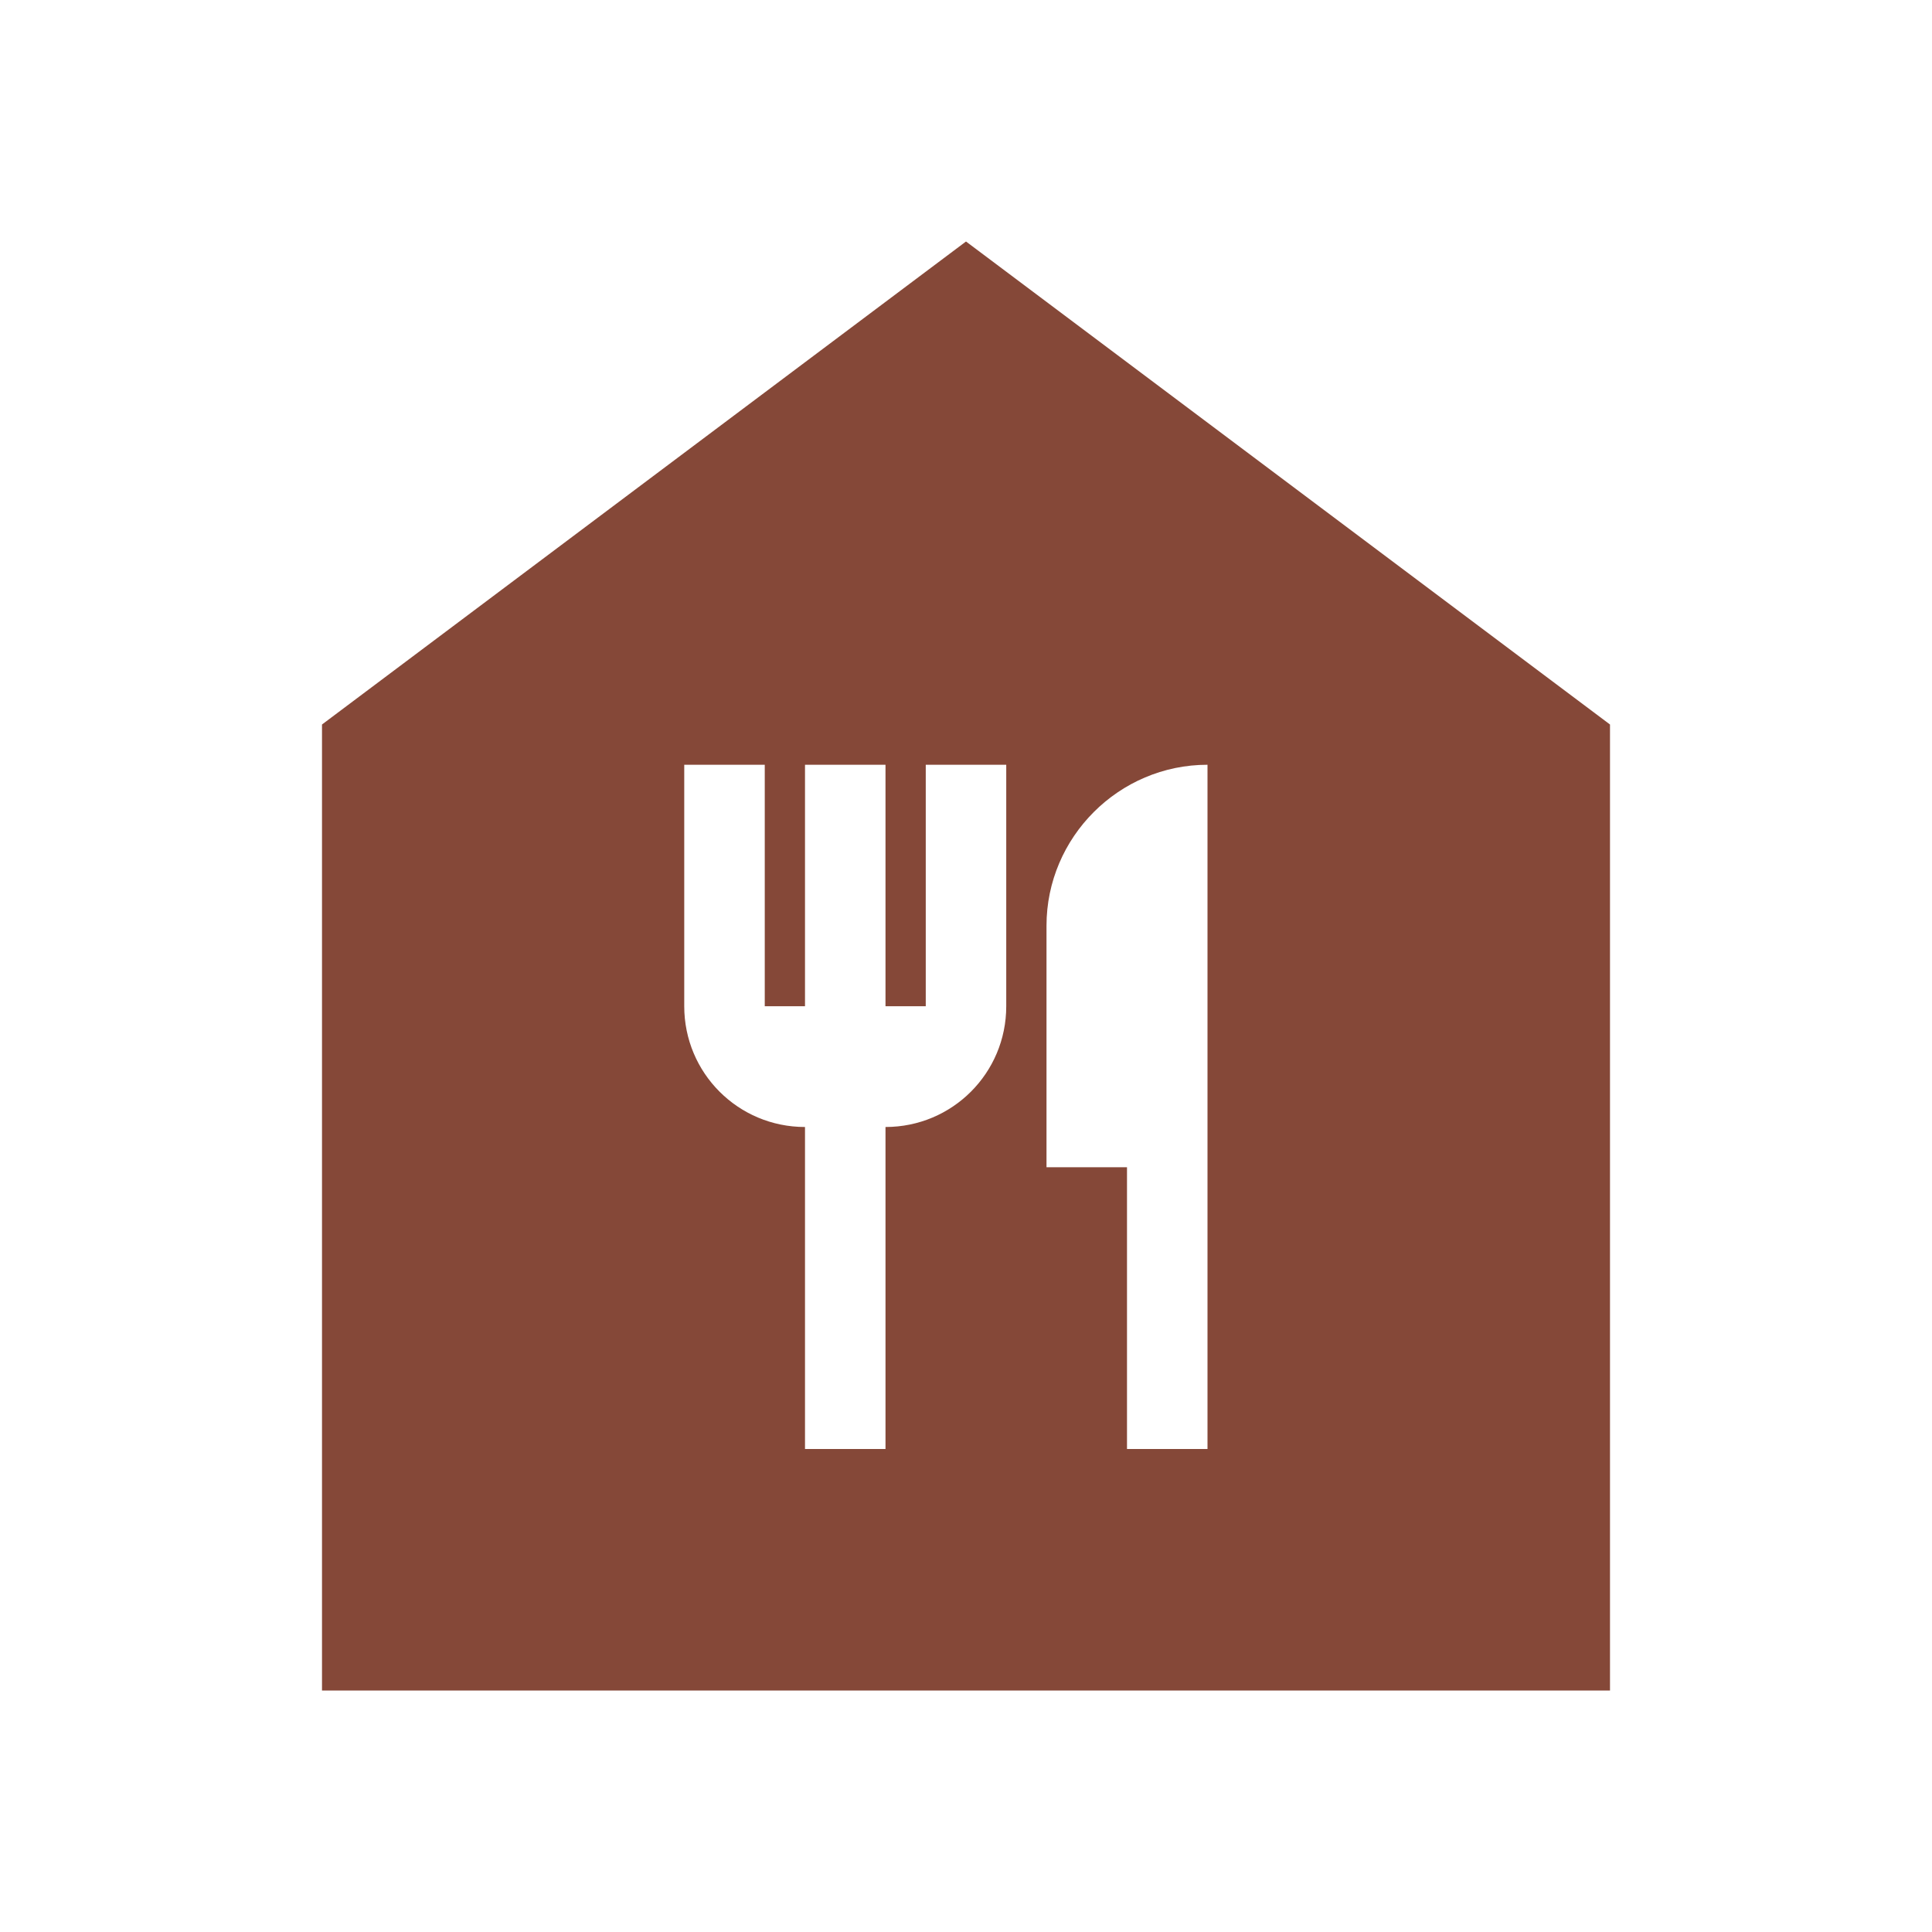 <svg viewBox="0 0 123 123" fill="none" xmlns="http://www.w3.org/2000/svg">
<path d="M61.5 15.375L20.5 46.125V107.625H102.5V46.125L61.5 15.375ZM64.062 64.062C64.062 68.316 60.629 71.75 56.375 71.75V92.25H51.25V71.75C46.996 71.75 43.562 68.316 43.562 64.062V48.688H48.688V64.062H51.25V48.688H56.375V64.062H58.938V48.688H64.062V64.062ZM76.875 92.25H71.75V74.312H66.625V58.938C66.625 53.3 71.237 48.688 76.875 48.688V92.25Z" fill="#854838"/>
</svg>
